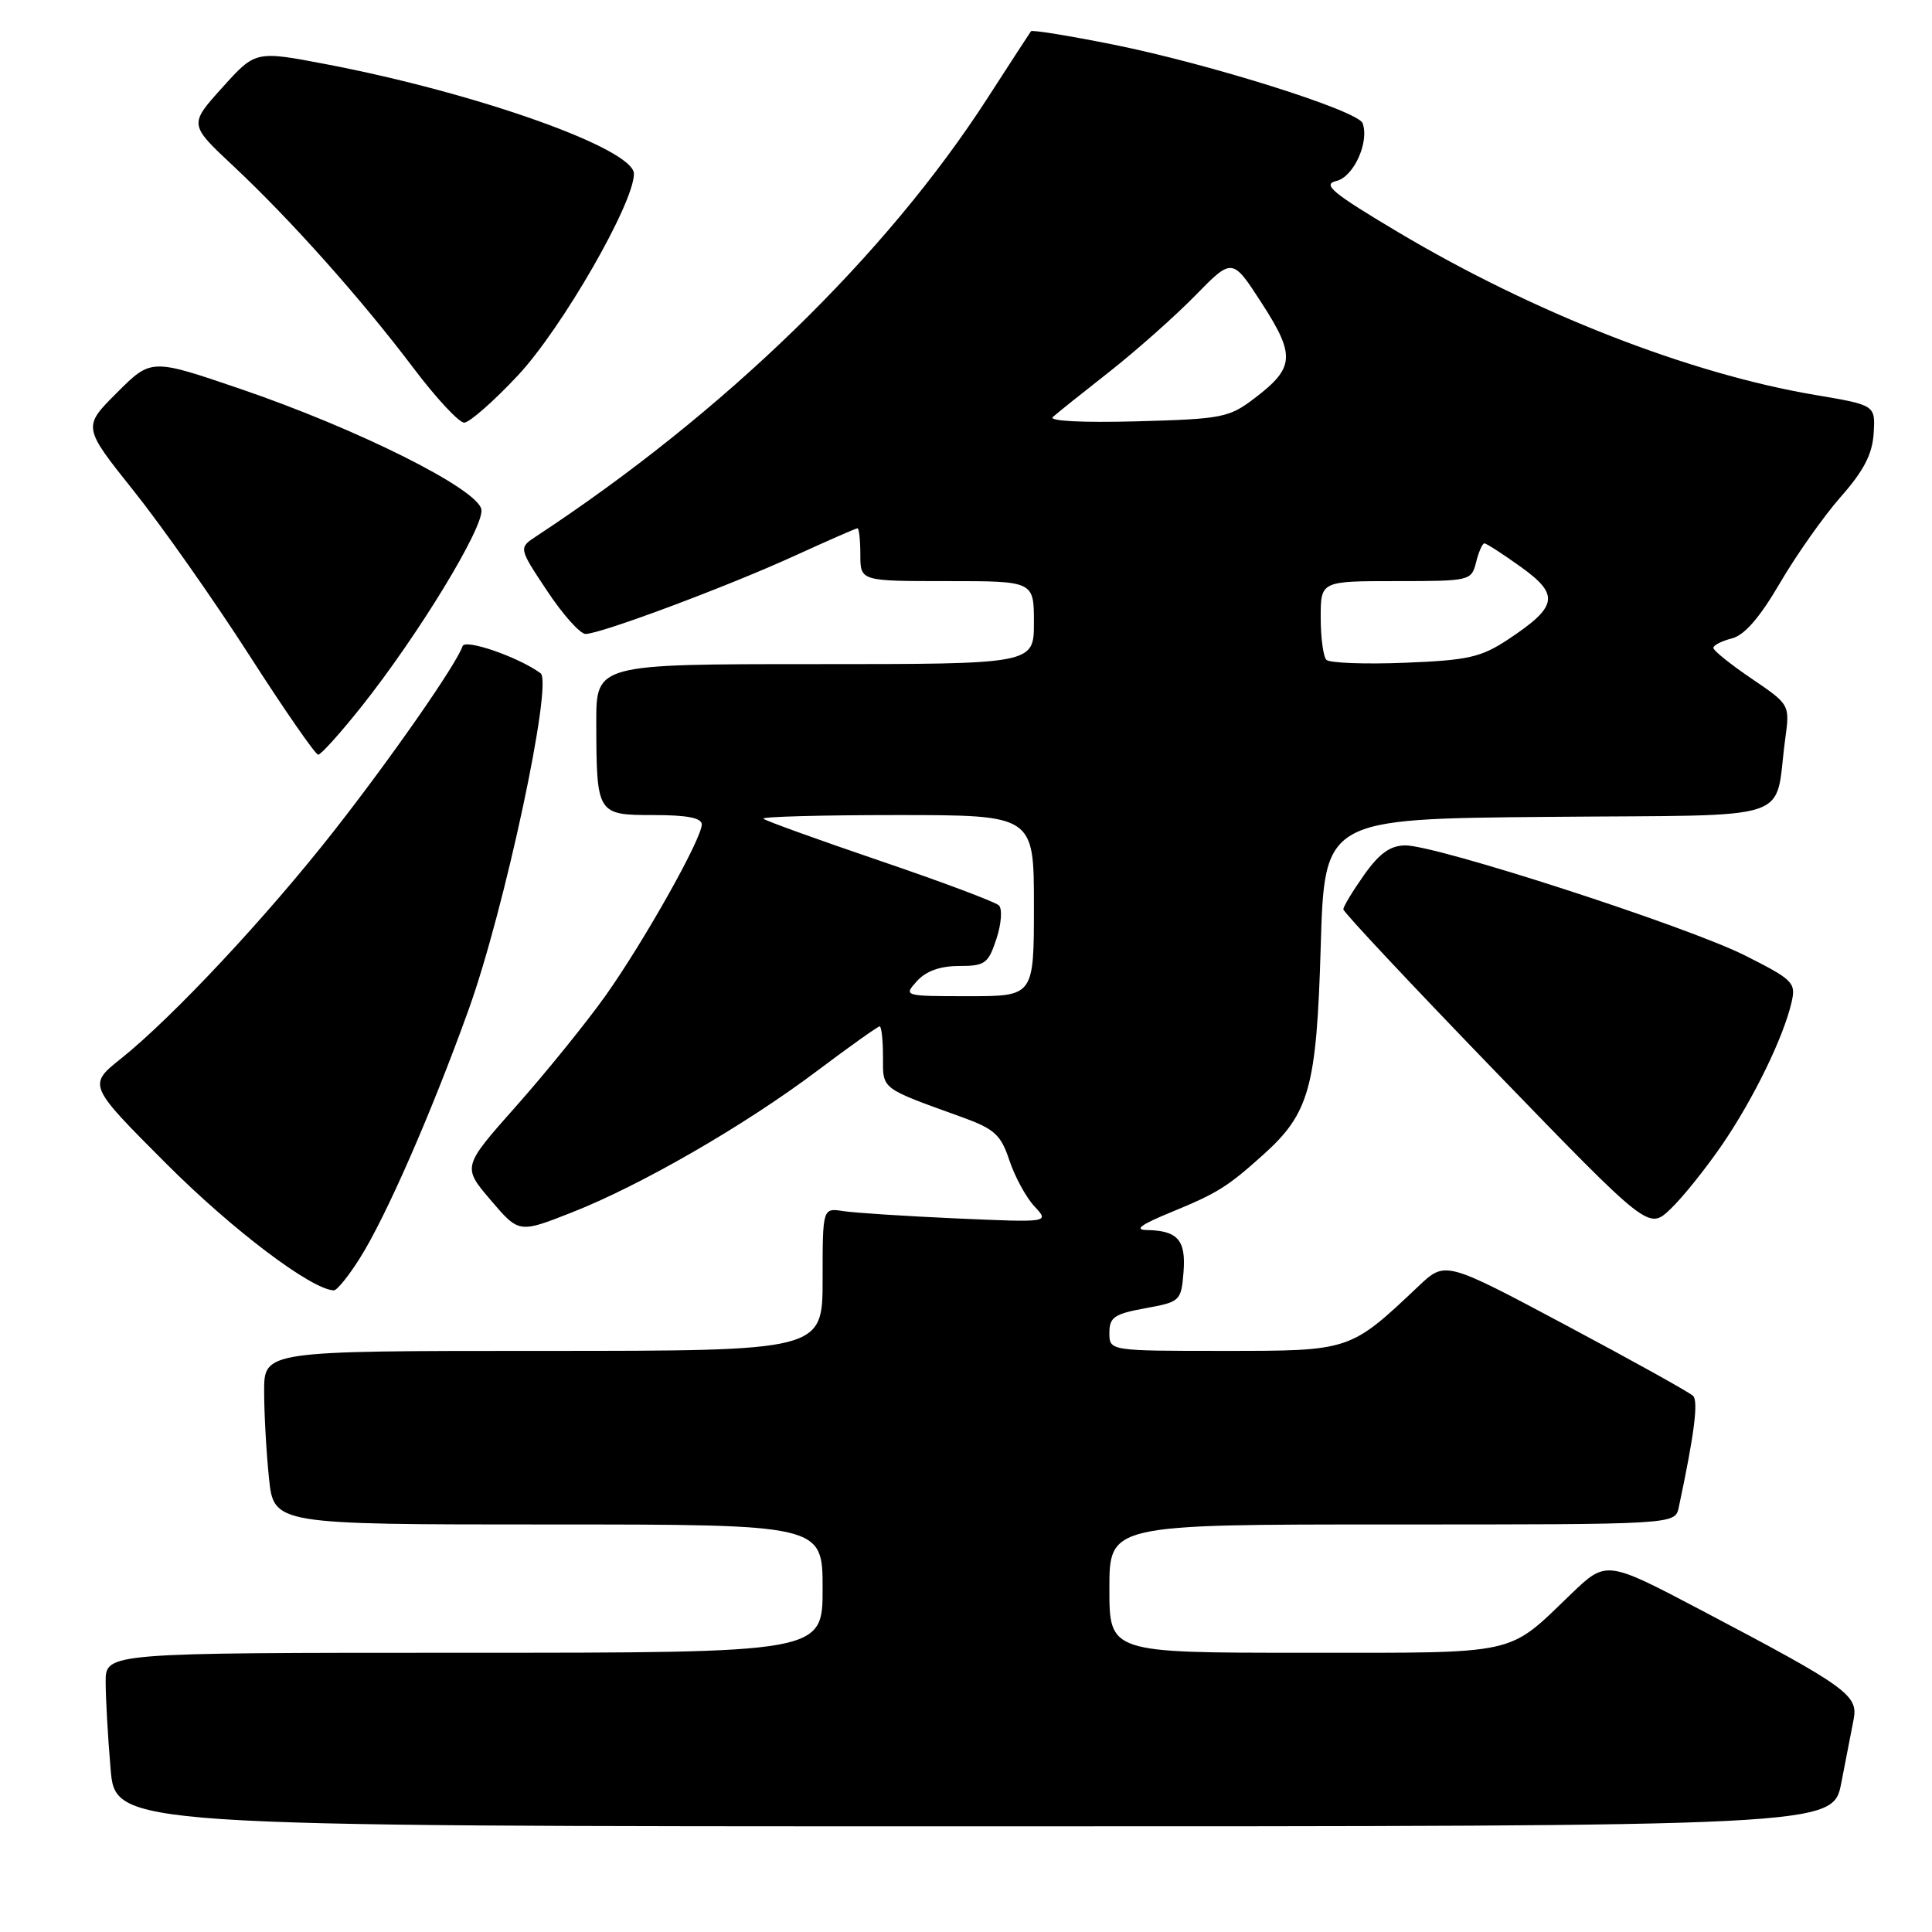<?xml version="1.0" encoding="UTF-8" standalone="no"?>
<!DOCTYPE svg PUBLIC "-//W3C//DTD SVG 1.1//EN" "http://www.w3.org/Graphics/SVG/1.1/DTD/svg11.dtd" >
<svg xmlns="http://www.w3.org/2000/svg" xmlns:xlink="http://www.w3.org/1999/xlink" version="1.1" viewBox="0 0 256 256">
 <g >
 <path fill="currentColor"
d=" M 243.98 236.25 C 244.59 233.09 245.33 229.29 245.62 227.81 C 246.23 224.60 244.72 223.52 225.44 213.37 C 212.84 206.74 212.84 206.74 208.17 211.22 C 199.63 219.43 201.57 219.00 172.78 219.00 C 147.00 219.00 147.00 219.00 147.00 210.50 C 147.00 202.00 147.00 202.00 184.48 202.00 C 221.96 202.00 221.96 202.00 222.44 199.75 C 224.49 190.14 225.07 185.67 224.34 184.96 C 223.88 184.50 216.30 180.29 207.50 175.60 C 191.51 167.08 191.51 167.08 188.00 170.39 C 178.85 179.04 178.96 179.00 162.16 179.00 C 147.00 179.00 147.00 179.00 147.00 176.61 C 147.00 174.54 147.65 174.10 151.75 173.35 C 156.38 172.51 156.51 172.39 156.82 168.60 C 157.17 164.34 156.06 163.06 152.00 162.99 C 150.21 162.96 151.13 162.28 155.28 160.58 C 161.31 158.10 162.65 157.26 167.34 153.05 C 173.51 147.52 174.45 144.12 175.00 125.50 C 175.50 108.50 175.50 108.50 205.17 108.24 C 238.68 107.94 235.02 109.14 236.55 97.93 C 237.17 93.37 237.17 93.37 232.11 89.93 C 229.33 88.05 227.04 86.21 227.03 85.86 C 227.01 85.51 228.11 84.94 229.46 84.60 C 231.15 84.18 233.16 81.86 235.86 77.24 C 238.03 73.53 241.66 68.39 243.92 65.82 C 246.97 62.37 248.10 60.17 248.27 57.41 C 248.50 53.68 248.50 53.68 240.50 52.33 C 223.86 49.52 203.23 41.47 185.22 30.74 C 176.51 25.55 175.16 24.43 177.08 23.98 C 179.37 23.44 181.47 18.81 180.55 16.32 C 179.94 14.67 160.38 8.50 147.58 5.92 C 141.70 4.74 136.77 3.94 136.61 4.14 C 136.46 4.34 133.87 8.32 130.85 13.00 C 117.38 33.88 95.96 54.68 71.07 71.05 C 68.71 72.60 68.71 72.60 72.50 78.30 C 74.58 81.44 76.87 84.00 77.59 84.00 C 79.59 84.00 96.54 77.66 105.37 73.61 C 109.71 71.63 113.42 70.00 113.62 70.00 C 113.83 70.00 114.00 71.58 114.00 73.50 C 114.00 77.00 114.00 77.00 125.50 77.00 C 137.00 77.00 137.00 77.00 137.00 82.50 C 137.00 88.00 137.00 88.00 108.00 88.00 C 79.00 88.00 79.00 88.00 79.01 95.75 C 79.04 107.91 79.09 108.00 86.62 108.00 C 91.06 108.00 93.00 108.38 92.99 109.25 C 92.96 111.19 85.32 124.78 80.19 132.00 C 77.64 135.57 72.34 142.12 68.41 146.55 C 61.26 154.61 61.26 154.61 65.01 159.01 C 68.76 163.41 68.76 163.41 75.71 160.68 C 84.88 157.08 98.64 149.15 108.31 141.87 C 112.61 138.64 116.32 136.00 116.56 136.00 C 116.80 136.00 117.00 137.81 117.00 140.02 C 117.00 144.41 116.59 144.10 127.47 148.03 C 131.78 149.59 132.62 150.35 133.75 153.76 C 134.47 155.92 135.96 158.66 137.06 159.84 C 139.07 161.99 139.07 161.99 126.78 161.45 C 120.03 161.15 113.26 160.71 111.75 160.48 C 109.00 160.05 109.00 160.05 109.00 169.53 C 109.00 179.00 109.00 179.00 72.00 179.00 C 35.00 179.00 35.00 179.00 35.00 184.35 C 35.00 187.30 35.29 192.47 35.64 195.85 C 36.28 202.00 36.28 202.00 72.64 202.00 C 109.00 202.00 109.00 202.00 109.00 210.50 C 109.00 219.00 109.00 219.00 61.50 219.00 C 14.00 219.00 14.00 219.00 14.00 222.85 C 14.00 224.97 14.29 230.14 14.65 234.35 C 15.29 242.00 15.29 242.00 129.08 242.00 C 242.86 242.00 242.86 242.00 243.98 236.25 Z  M 47.66 166.75 C 51.12 161.29 57.19 147.42 62.11 133.74 C 66.87 120.50 73.29 90.44 71.63 89.21 C 68.74 87.08 61.63 84.61 61.29 85.62 C 60.51 87.98 51.85 100.42 44.20 110.17 C 35.26 121.56 22.92 134.75 16.07 140.24 C 11.63 143.78 11.63 143.78 22.07 154.23 C 30.82 162.99 41.28 170.89 44.24 170.98 C 44.64 170.99 46.19 169.09 47.66 166.75 Z  M 228.20 151.67 C 232.37 145.57 236.34 137.41 237.40 132.77 C 237.99 130.21 237.60 129.82 231.23 126.61 C 223.56 122.75 190.35 111.99 186.20 112.02 C 184.21 112.04 182.78 113.07 180.75 115.93 C 179.24 118.07 178.00 120.12 178.00 120.49 C 178.00 120.86 187.10 130.56 198.22 142.06 C 218.44 162.95 218.44 162.95 221.32 160.23 C 222.91 158.73 226.00 154.88 228.20 151.67 Z  M 47.91 93.61 C 55.40 84.19 64.13 69.87 63.79 67.53 C 63.40 64.83 47.45 56.85 31.76 51.50 C 20.03 47.50 20.03 47.50 15.49 52.04 C 10.95 56.57 10.95 56.57 17.73 65.06 C 21.45 69.72 28.32 79.49 33.00 86.77 C 37.67 94.05 41.80 100.00 42.16 100.00 C 42.53 100.00 45.12 97.12 47.91 93.61 Z  M 68.64 49.73 C 74.46 43.50 84.00 26.93 84.00 23.03 C 84.00 19.71 63.29 12.34 43.18 8.50 C 33.85 6.72 33.85 6.72 29.45 11.61 C 25.04 16.50 25.04 16.50 30.92 22.00 C 38.51 29.11 47.89 39.63 54.77 48.75 C 57.78 52.74 60.81 56.00 61.51 56.00 C 62.20 56.00 65.41 53.18 68.64 49.73 Z  M 121.50 130.00 C 122.70 128.67 124.58 128.00 127.08 128.00 C 130.51 128.00 130.95 127.69 132.03 124.41 C 132.69 122.41 132.83 120.44 132.36 119.97 C 131.89 119.51 124.78 116.84 116.57 114.05 C 108.35 111.25 101.42 108.75 101.15 108.48 C 100.88 108.22 108.84 108.00 118.83 108.00 C 137.00 108.00 137.00 108.00 137.00 120.00 C 137.00 132.00 137.00 132.00 128.35 132.00 C 119.75 132.00 119.70 131.99 121.50 130.00 Z  M 175.75 87.43 C 175.34 87.01 175.00 84.49 175.00 81.83 C 175.00 77.00 175.00 77.00 184.98 77.00 C 194.79 77.00 194.97 76.96 195.59 74.50 C 195.93 73.12 196.43 72.00 196.69 72.00 C 196.96 72.00 199.14 73.41 201.55 75.14 C 206.69 78.83 206.41 80.37 199.83 84.73 C 196.24 87.10 194.54 87.49 186.12 87.82 C 180.83 88.03 176.16 87.85 175.75 87.43 Z  M 139.50 55.26 C 140.05 54.76 143.43 52.06 147.00 49.26 C 150.57 46.45 155.70 41.90 158.39 39.15 C 163.29 34.14 163.29 34.14 167.18 40.16 C 171.67 47.10 171.55 48.72 166.26 52.75 C 162.87 55.34 161.98 55.52 150.58 55.83 C 143.40 56.02 138.91 55.79 139.50 55.26 Z "/>
</g>
</svg>